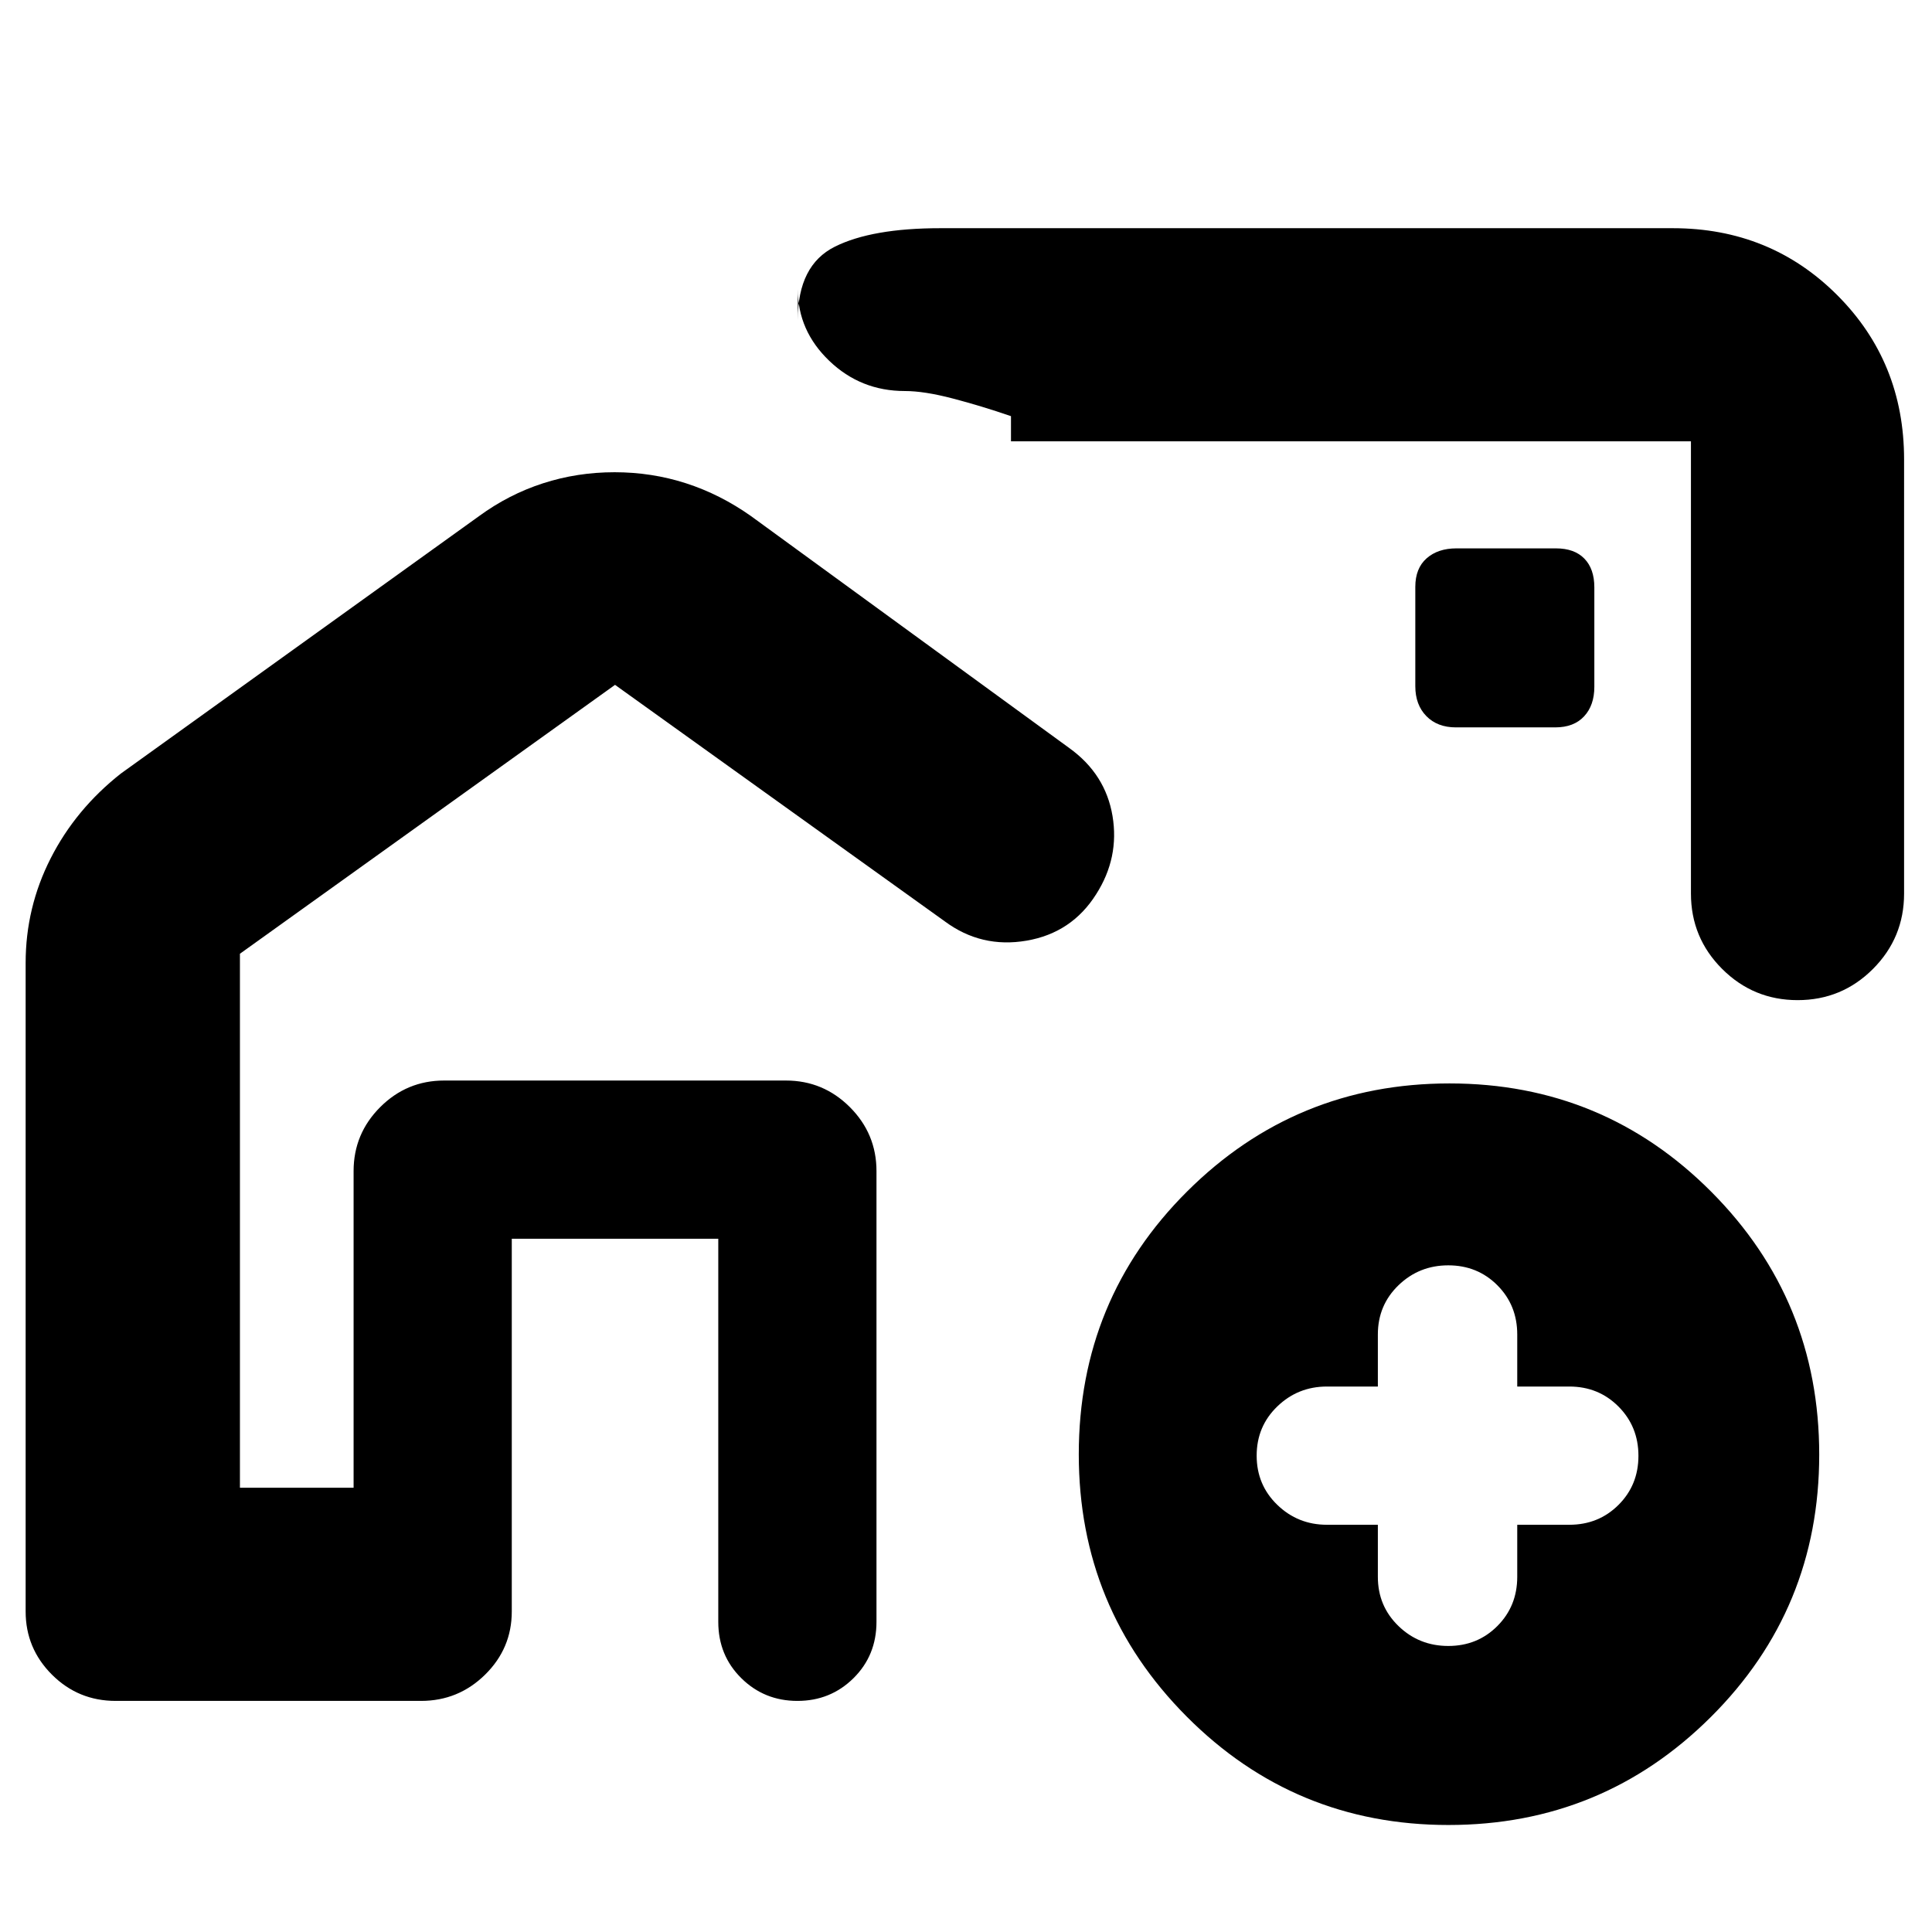 <svg xmlns="http://www.w3.org/2000/svg" height="20" viewBox="0 -960 960 960" width="20"><path d="M175.7-220.74v-202.35h259.82v202.35-202.35H175.7v202.35Zm511.56-348.43ZM305.35-725.35q18.51 0 35.52 5.49 17 5.49 32.35 16.34l158.21 115.3q17.9 12.93 21.37 33.66 3.46 20.73-8.1 38.86-12.14 19.27-34.61 23.11-22.48 3.85-40.6-9.57L305.61-619.7 119.22-486.09v265.35h56.48v-157.35q0-18.56 13.21-31.78 13.22-13.22 31.79-13.22h169.82q18.56 0 31.78 13.22 13.22 13.22 13.22 31.78v223.96q0 16.7-11.42 28t-27.87 11.3q-16.45 0-27.88-11.3-11.44-11.3-11.44-28v-190.35H254.3v185.22q0 18.33-13.25 31.38-13.26 13.05-31.87 13.05H57.49q-18.61 0-31.68-13.05t-13.07-31.38v-322.26q0-27.53 12.43-51.97 12.43-24.45 34.92-42.16L238-703.52q14.83-10.85 31.84-16.34 17-5.49 35.51-5.49Zm525.82-121.26q48.49 0 81.72 33.24 33.24 33.24 33.24 81.72V-516q0 21.98-15.47 37.47-15.47 15.49-37.43 15.49t-37.49-15.49q-15.52-15.49-15.52-37.47v-224.7H502.35v-12.52q-14.83-5.09-28.97-8.78-14.13-3.7-23.78-3.7-21.89 0-37.53-14.99t-15.64-35.53v15.09q0-27.1 18.39-36.29 18.39-9.19 52.45-9.19h363.9ZM719.75-53.17q-76.45 0-130.08-53.87-53.63-53.87-53.63-130.3 0-77.05 53.88-130.68 53.88-53.63 130.33-53.63 76.45 0 130.08 53.84 53.63 53.84 53.63 130.61 0 76.77-53.88 130.4-53.88 53.63-130.33 53.63Zm-35.1-149.18v25.87q0 14.54 10.25 24.45 10.24 9.9 24.75 9.9 14.5 0 24.38-9.9 9.88-9.91 9.88-24.45v-25.87h25.87q14.54 0 24.45-9.88 9.9-9.88 9.9-24.38 0-14.51-9.9-24.47-9.91-9.96-24.45-9.96h-25.87v-25.87q0-14.54-9.88-24.45-9.88-9.9-24.38-9.9-14.51 0-24.75 9.9-10.25 9.91-10.25 24.45v25.87h-25.3q-14.43 0-24.67 9.9-10.25 9.9-10.25 24.44 0 14.54 10.25 24.45 10.24 9.9 24.67 9.9h25.3Zm38.79-396.22h49.39q9.21 0 14.3-5.48t5.09-14.69v-49.4q0-9.21-4.96-14.29-4.95-5.09-14.16-5.09h-49.4q-9.21 0-14.82 4.95-5.62 4.96-5.62 14.17v49.39q0 9.21 5.48 14.83 5.49 5.61 14.7 5.61Z"/></svg>